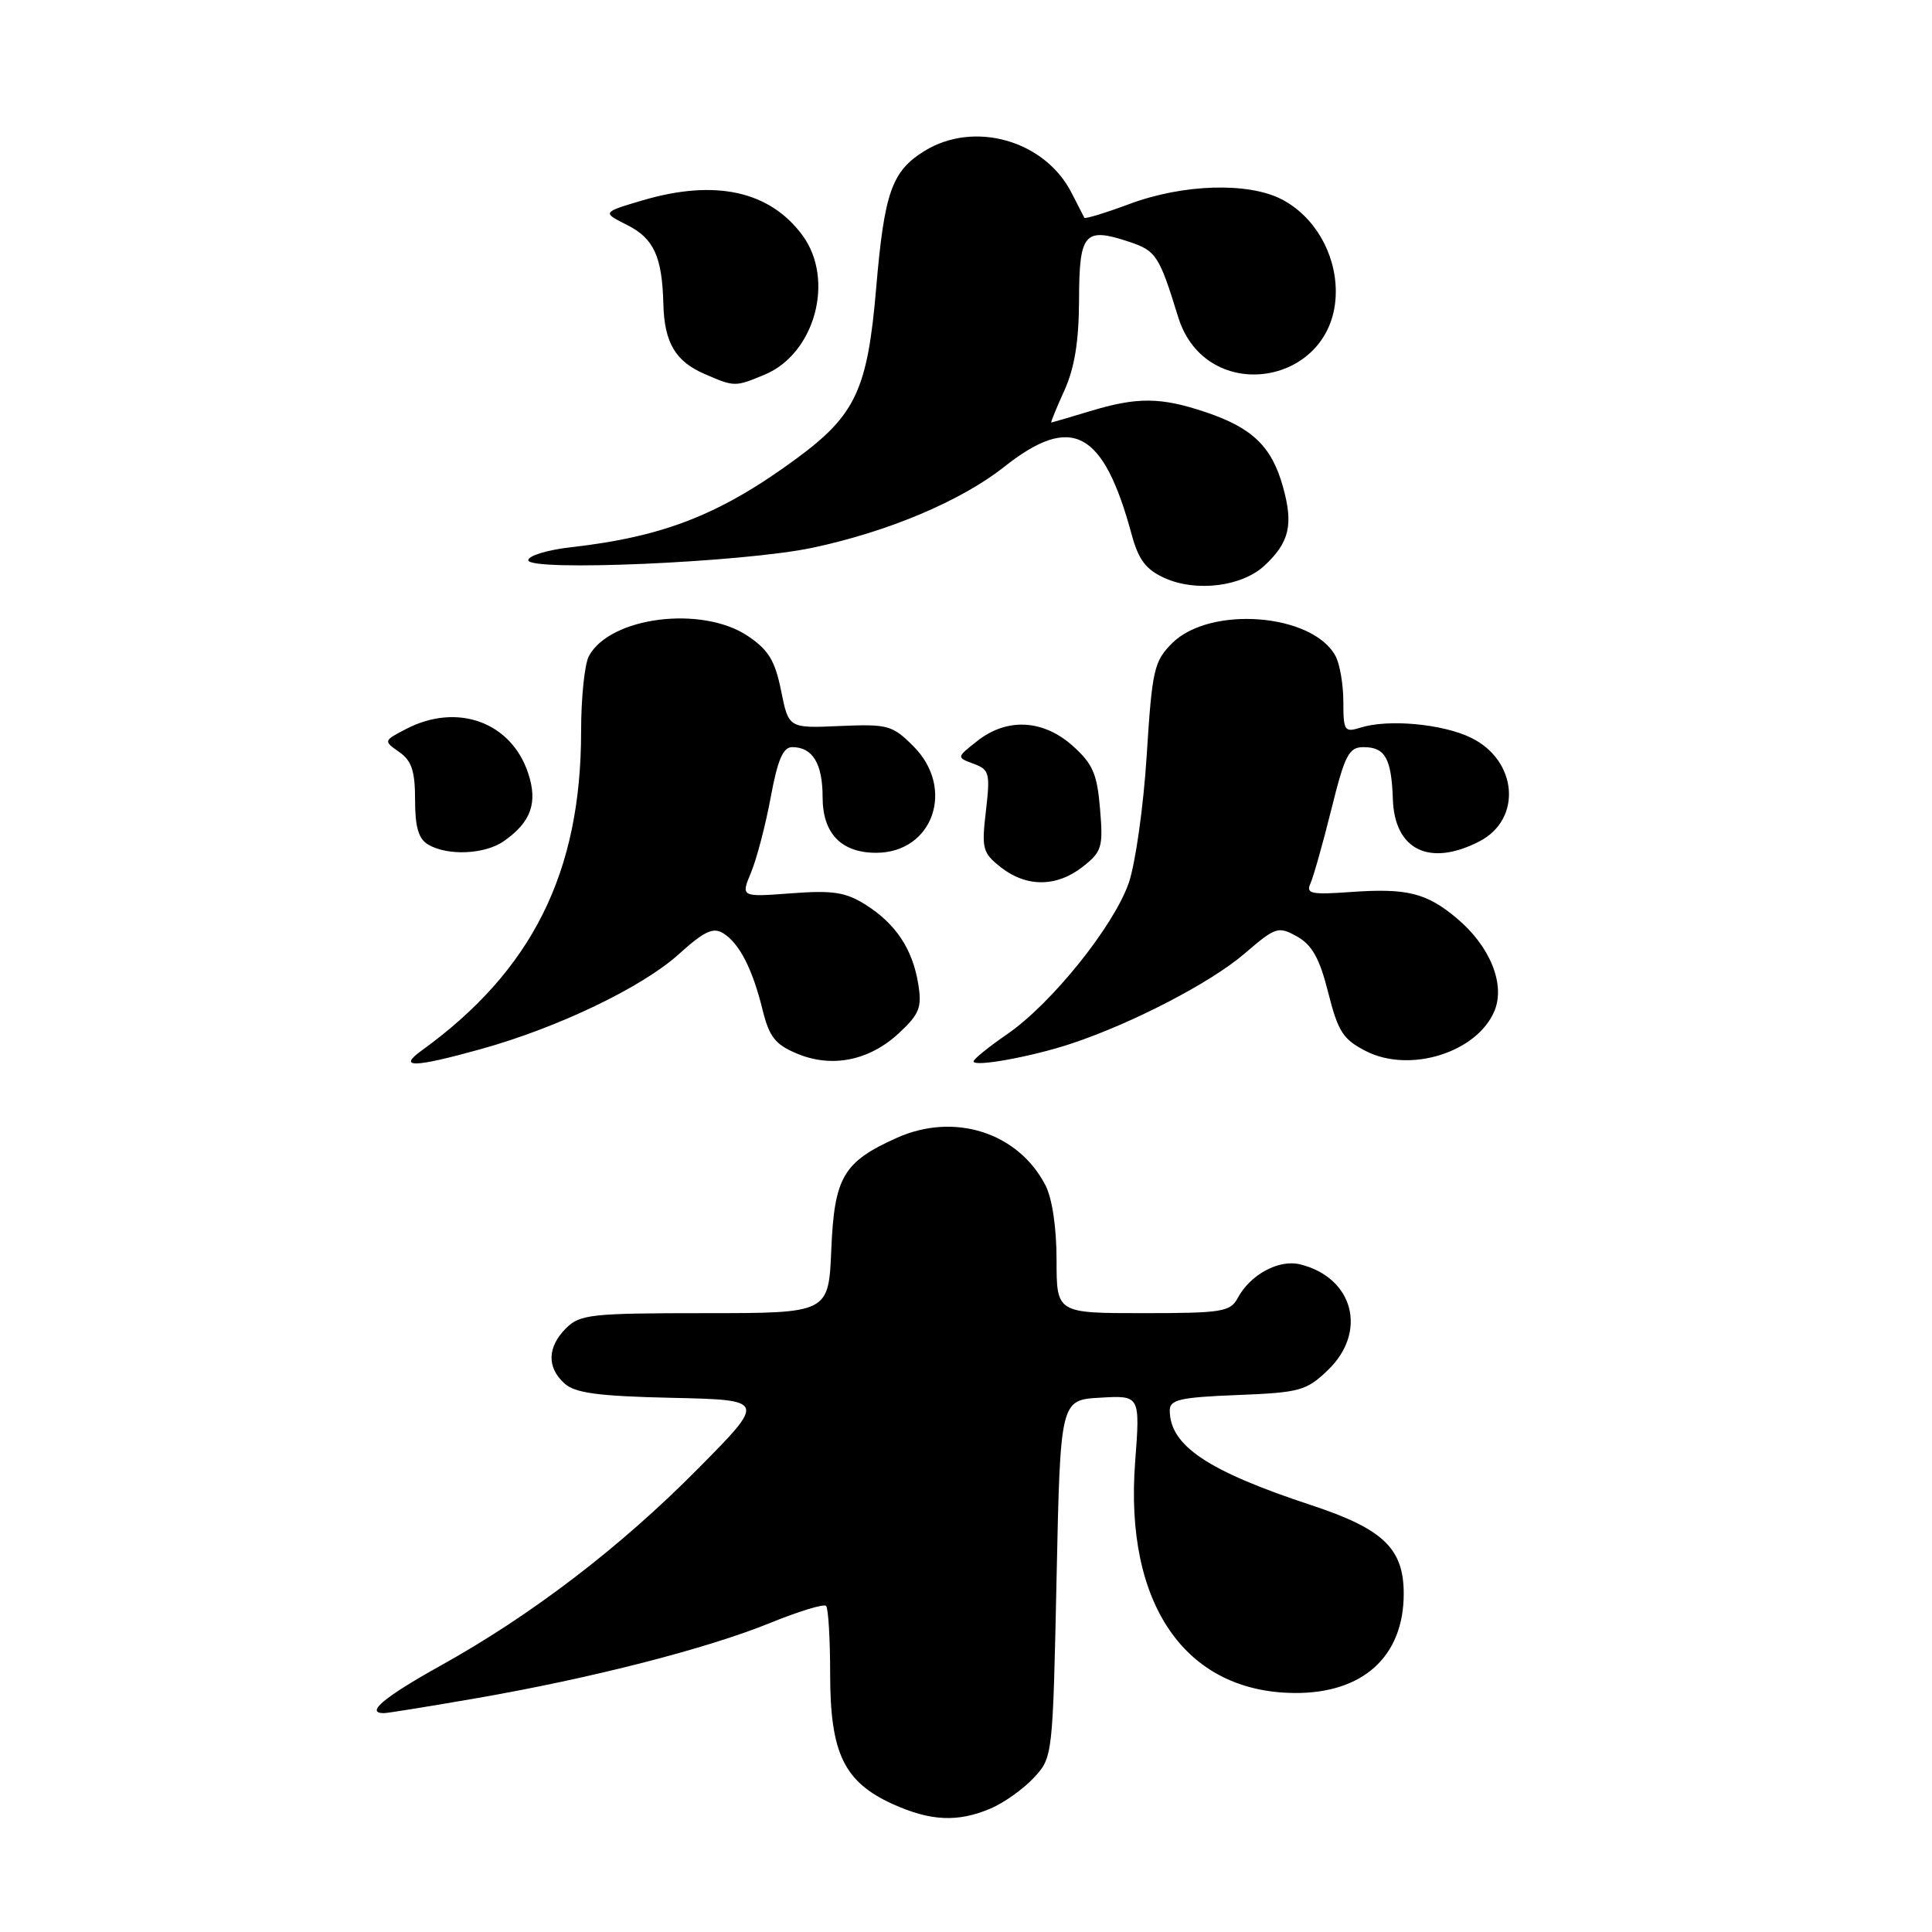 <?xml version="1.0" encoding="UTF-8" standalone="no"?>
<!DOCTYPE svg PUBLIC "-//W3C//DTD SVG 1.1//EN" "http://www.w3.org/Graphics/SVG/1.1/DTD/svg11.dtd" >
<svg xmlns="http://www.w3.org/2000/svg" xmlns:xlink="http://www.w3.org/1999/xlink" version="1.1" viewBox="0 0 256 256">
 <g >
 <path fill="currentColor"
d=" M 131.28 239.63 C 133.05 238.87 135.62 237.04 137.00 235.55 C 139.49 232.86 139.50 232.72 140.00 209.17 C 140.50 185.50 140.50 185.50 145.79 185.20 C 151.08 184.89 151.08 184.89 150.41 193.75 C 148.99 212.54 157.03 224.20 171.49 224.33 C 180.58 224.41 186.00 219.51 186.00 211.18 C 186.00 205.18 183.29 202.59 173.74 199.44 C 160.01 194.91 155.00 191.55 155.00 186.88 C 155.00 185.46 156.38 185.15 163.94 184.85 C 172.23 184.52 173.09 184.29 175.94 181.56 C 181.23 176.49 179.37 169.31 172.30 167.54 C 169.47 166.83 165.68 168.87 164.00 172.00 C 163.03 173.82 161.91 174.00 151.46 174.00 C 140.00 174.00 140.00 174.00 140.00 166.95 C 140.00 162.68 139.42 158.77 138.52 157.04 C 134.91 150.06 126.46 147.36 118.86 150.76 C 111.74 153.95 110.55 155.96 110.15 165.60 C 109.79 174.00 109.79 174.00 93.40 174.00 C 78.33 174.00 76.84 174.16 75.00 176.00 C 72.52 178.48 72.44 181.19 74.79 183.31 C 76.20 184.59 79.24 185.00 89.04 185.22 C 101.50 185.50 101.50 185.50 92.50 194.60 C 82.20 205.01 70.51 213.96 58.39 220.70 C 50.87 224.89 48.35 227.00 50.87 227.00 C 51.35 227.00 56.87 226.11 63.14 225.02 C 78.37 222.38 93.70 218.45 102.07 215.04 C 105.84 213.51 109.16 212.49 109.46 212.79 C 109.76 213.09 110.00 217.20 110.00 221.92 C 110.01 232.31 111.85 236.12 118.27 239.04 C 123.31 241.32 126.92 241.49 131.28 239.63 Z  M 63.65 139.03 C 73.88 136.20 85.08 130.83 89.95 126.43 C 93.31 123.39 94.51 122.83 95.83 123.66 C 97.97 124.99 99.71 128.38 101.05 133.83 C 101.93 137.39 102.73 138.41 105.61 139.61 C 110.24 141.55 115.21 140.54 119.14 136.87 C 121.84 134.35 122.18 133.48 121.67 130.37 C 120.92 125.76 118.70 122.41 114.70 119.88 C 112.04 118.21 110.37 117.95 104.83 118.37 C 98.16 118.87 98.16 118.87 99.52 115.60 C 100.27 113.80 101.44 109.33 102.12 105.66 C 103.04 100.68 103.76 99.00 104.97 99.00 C 107.68 99.00 109.00 101.18 109.00 105.64 C 109.00 110.43 111.47 113.00 116.09 113.00 C 123.63 113.00 126.62 104.46 121.03 98.88 C 118.24 96.09 117.65 95.93 111.28 96.20 C 104.50 96.50 104.50 96.50 103.50 91.53 C 102.70 87.55 101.83 86.11 99.10 84.28 C 93.01 80.19 80.82 81.73 78.03 86.94 C 77.46 88.00 77.00 92.48 77.00 96.89 C 77.00 115.64 70.51 128.62 55.86 139.21 C 52.65 141.53 54.82 141.48 63.65 139.03 Z  M 142.00 138.27 C 150.10 135.57 160.42 130.21 164.88 126.38 C 169.05 122.80 169.37 122.70 171.88 124.10 C 173.87 125.22 174.86 127.01 176.00 131.54 C 177.30 136.70 177.97 137.74 181.00 139.28 C 186.82 142.25 195.74 139.45 198.03 133.94 C 199.48 130.42 197.45 125.39 193.06 121.70 C 189.01 118.30 186.43 117.66 178.93 118.20 C 173.75 118.57 173.02 118.42 173.64 117.07 C 174.03 116.20 175.28 111.79 176.41 107.25 C 178.20 100.02 178.73 99.00 180.67 99.00 C 183.54 99.00 184.37 100.48 184.56 105.89 C 184.78 112.63 189.43 114.90 196.04 111.48 C 201.71 108.55 201.09 100.78 194.95 97.77 C 191.16 95.91 183.93 95.25 180.25 96.42 C 178.16 97.08 178.00 96.83 178.00 93.00 C 178.00 90.73 177.54 88.00 176.97 86.94 C 173.94 81.28 160.34 80.21 155.31 85.23 C 152.91 87.64 152.66 88.73 151.94 100.16 C 151.51 106.95 150.43 114.54 149.55 117.04 C 147.52 122.80 139.32 132.99 133.49 137.01 C 131.02 138.71 129.00 140.34 129.00 140.64 C 129.00 141.43 136.79 140.01 142.00 138.27 Z  M 143.48 114.84 C 146.01 112.85 146.19 112.25 145.76 107.17 C 145.38 102.55 144.80 101.21 142.14 98.83 C 138.22 95.33 133.43 95.08 129.50 98.18 C 126.73 100.36 126.73 100.36 129.00 101.20 C 131.10 101.97 131.22 102.45 130.64 107.45 C 130.05 112.46 130.19 113.01 132.63 114.93 C 136.03 117.59 140.02 117.56 143.48 114.84 Z  M 66.77 111.45 C 70.37 108.93 71.28 106.38 69.99 102.47 C 67.75 95.68 60.61 93.08 53.84 96.58 C 50.81 98.15 50.80 98.17 52.89 99.64 C 54.55 100.80 55.00 102.16 55.00 106.01 C 55.00 109.61 55.46 111.17 56.75 111.92 C 59.36 113.44 64.26 113.21 66.77 111.45 Z  M 167.58 74.92 C 170.87 71.84 171.40 69.51 169.99 64.47 C 168.50 59.15 165.93 56.68 159.72 54.60 C 153.78 52.61 150.67 52.59 144.41 54.49 C 141.71 55.31 139.41 55.98 139.30 55.99 C 139.19 56.00 139.97 54.09 141.03 51.75 C 142.39 48.74 142.96 45.23 142.98 39.72 C 143.00 30.89 143.69 30.08 149.53 32.01 C 153.20 33.22 153.59 33.82 156.11 42.00 C 159.79 53.93 177.01 51.13 177.00 38.62 C 176.99 33.50 174.13 28.64 169.83 26.41 C 165.37 24.11 156.74 24.38 149.63 27.04 C 146.46 28.22 143.78 29.04 143.68 28.85 C 143.58 28.66 142.81 27.16 141.97 25.52 C 138.42 18.59 129.07 15.94 122.49 20.01 C 118.17 22.68 117.18 25.50 116.10 38.14 C 114.96 51.60 113.38 54.99 105.57 60.74 C 95.50 68.15 87.99 71.11 75.75 72.50 C 72.59 72.85 70.00 73.63 70.00 74.23 C 70.00 75.76 98.53 74.52 107.66 72.58 C 117.68 70.46 127.34 66.38 133.06 61.86 C 142.01 54.78 146.20 57.00 149.95 70.82 C 150.86 74.18 151.84 75.47 154.31 76.59 C 158.52 78.49 164.60 77.72 167.58 74.92 Z  M 101.33 49.64 C 107.98 46.86 110.64 37.08 106.35 31.21 C 101.99 25.28 94.75 23.70 85.07 26.57 C 79.78 28.14 79.78 28.14 83.11 29.82 C 86.64 31.60 87.74 33.99 87.90 40.32 C 88.03 45.39 89.50 47.88 93.33 49.54 C 97.32 51.28 97.40 51.28 101.33 49.64 Z "/>
</g>
</svg>